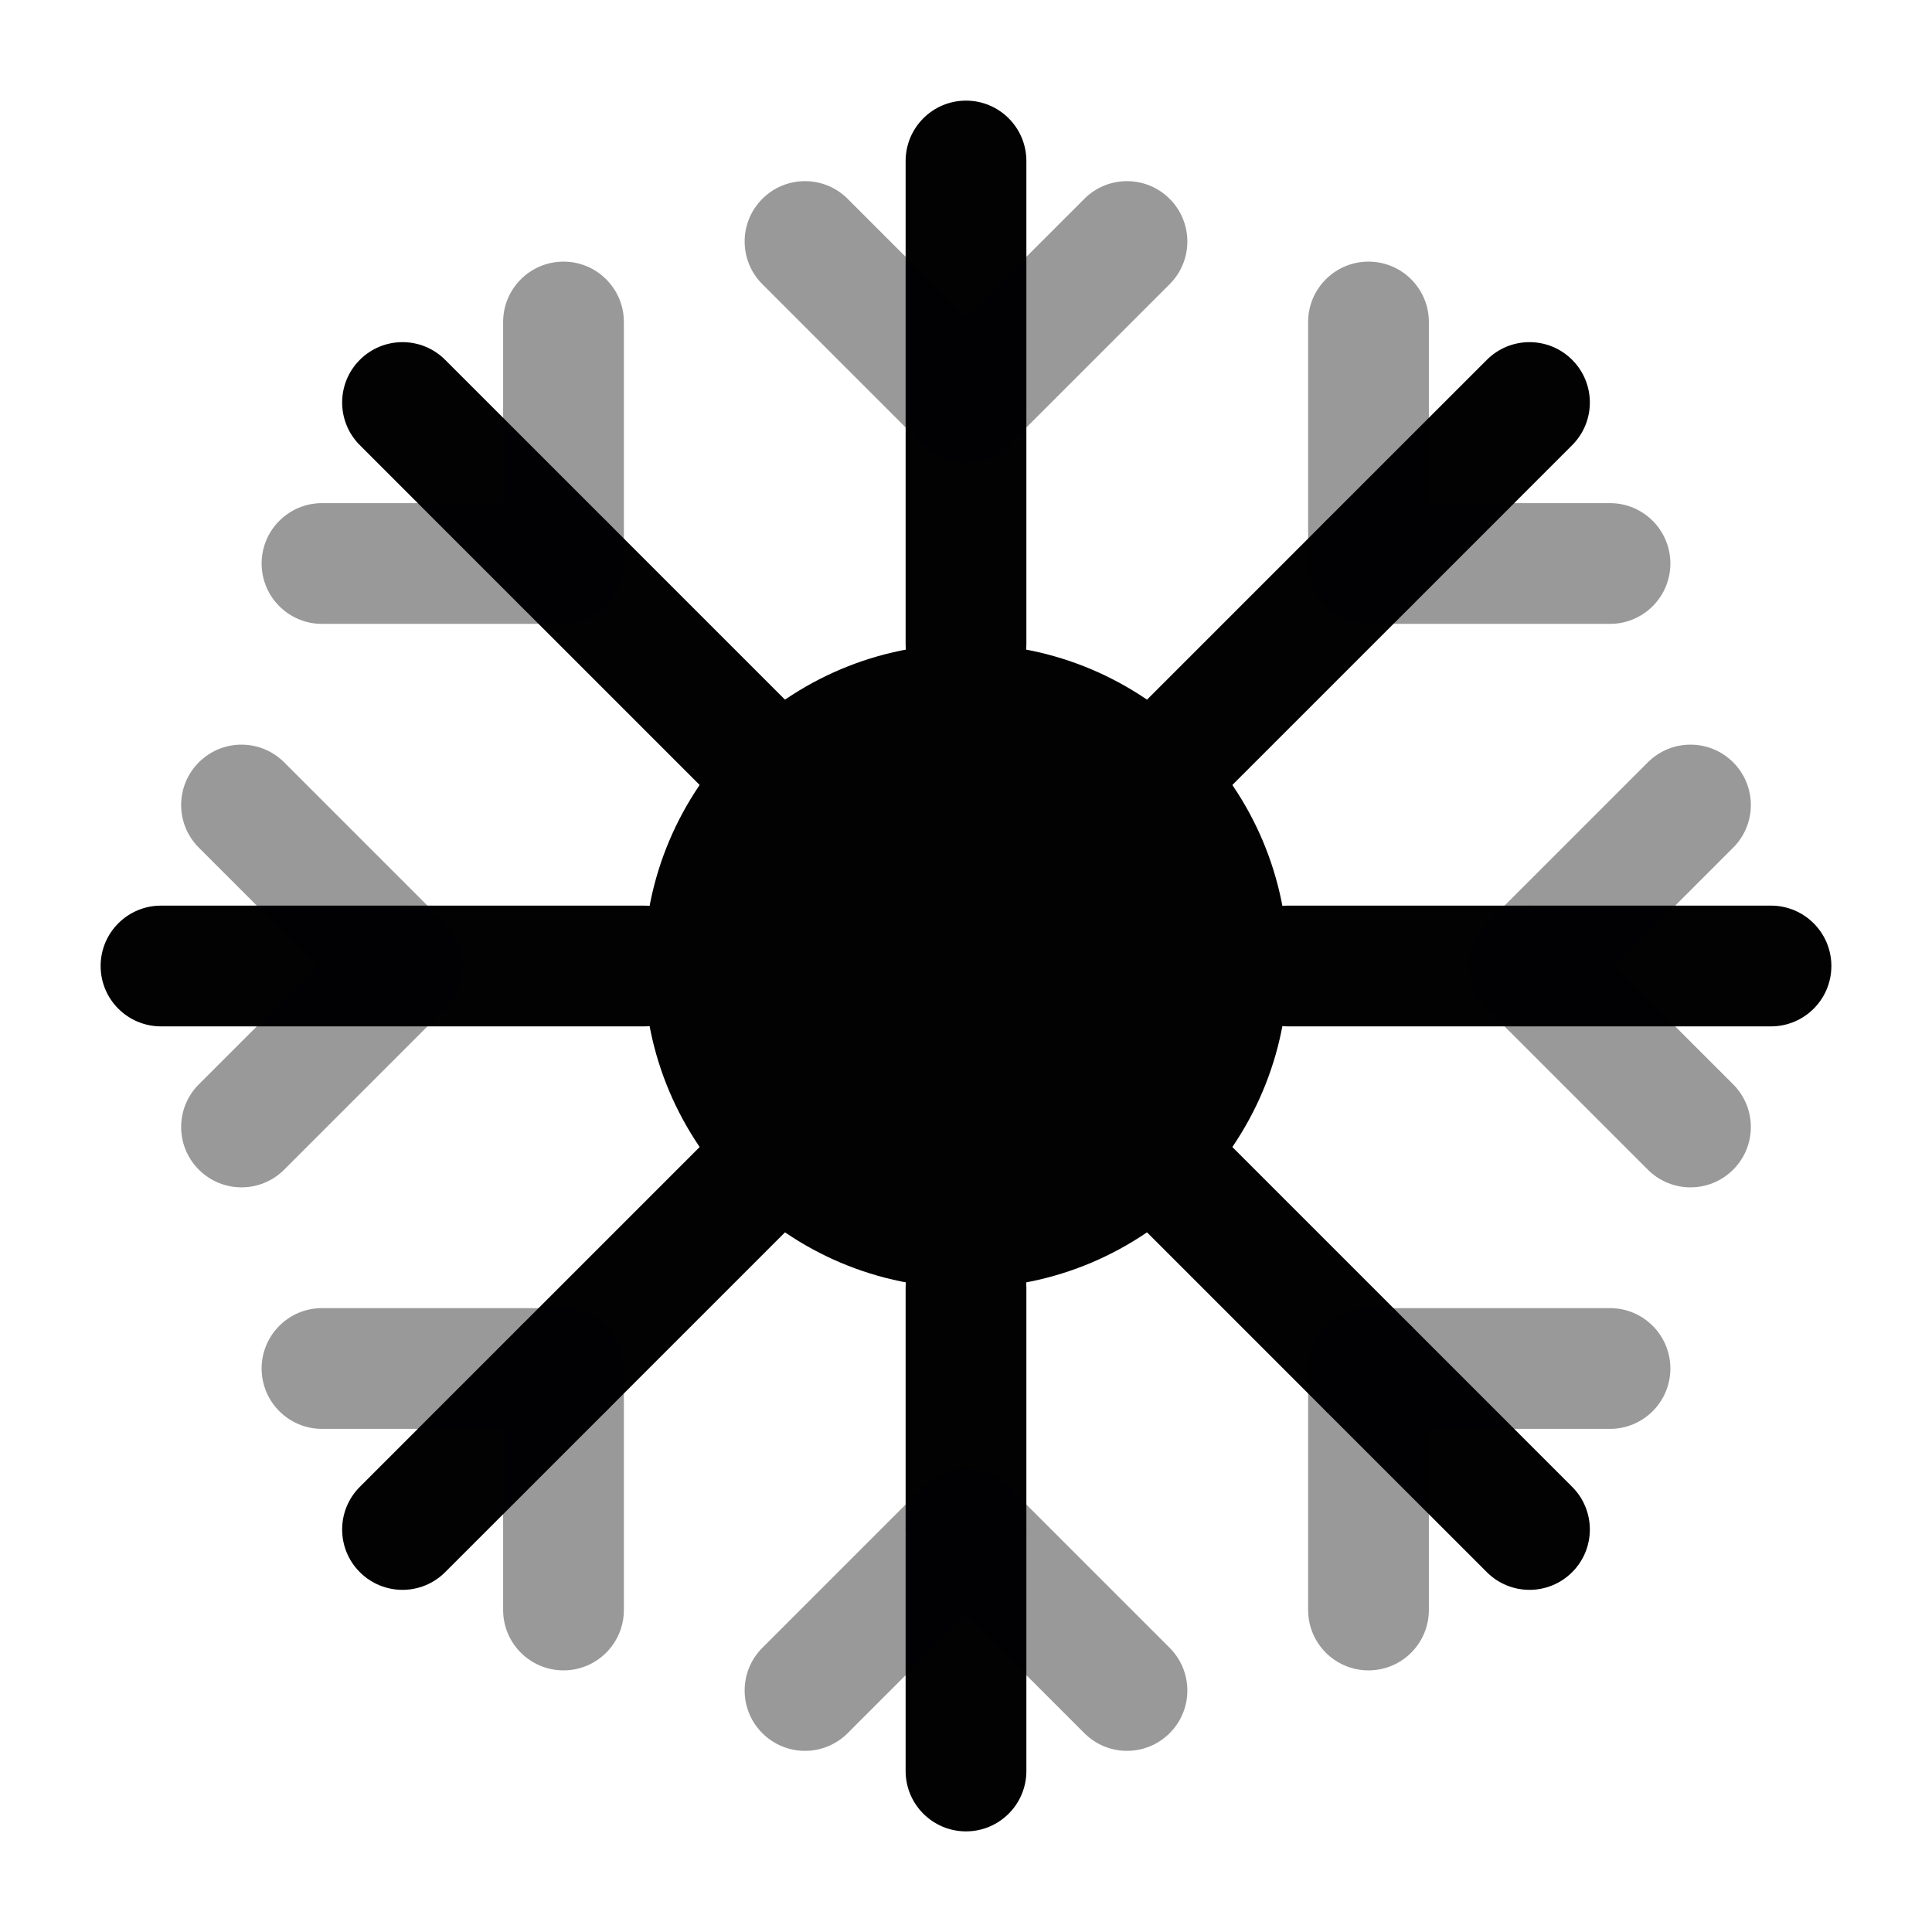 <svg width="24" height="24" viewBox="0 0 24 24" fill="none" xmlns="http://www.w3.org/2000/svg">
<path d="M8 12C8 14.209 9.791 16 12 16C14.209 16 16 14.209 16 12C16 9.791 14.209 8 12 8C9.791 8 8 9.791 8 12Z" fill="#020203"/>
<path fill-rule="evenodd" clip-rule="evenodd" d="M15.25 12C15.25 11.586 15.586 11.25 16 11.25L22 11.25C22.414 11.25 22.75 11.586 22.75 12C22.75 12.414 22.414 12.75 22 12.75L16 12.75C15.586 12.75 15.25 12.414 15.25 12Z" fill="#020203"/>
<path fill-rule="evenodd" clip-rule="evenodd" d="M1.25 12C1.25 11.586 1.586 11.25 2 11.25H8C8.414 11.25 8.75 11.586 8.75 12C8.75 12.414 8.414 12.75 8 12.75H2C1.586 12.75 1.25 12.414 1.25 12Z" fill="#020203"/>
<path fill-rule="evenodd" clip-rule="evenodd" d="M12 1.25C12.414 1.25 12.75 1.586 12.75 2L12.75 8C12.75 8.414 12.414 8.75 12 8.75C11.586 8.75 11.25 8.414 11.25 8L11.25 2C11.25 1.586 11.586 1.25 12 1.25Z" fill="#020203"/>
<path fill-rule="evenodd" clip-rule="evenodd" d="M12 15.25C12.414 15.25 12.75 15.586 12.75 16L12.75 22C12.75 22.414 12.414 22.75 12 22.75C11.586 22.75 11.25 22.414 11.25 22L11.25 16C11.25 15.586 11.586 15.25 12 15.25Z" fill="#020203"/>
<path fill-rule="evenodd" clip-rule="evenodd" d="M19.53 4.47C19.823 4.763 19.823 5.237 19.53 5.53L15.03 10.03C14.737 10.323 14.263 10.323 13.97 10.03C13.677 9.737 13.677 9.263 13.97 8.97L18.47 4.47C18.763 4.177 19.237 4.177 19.53 4.47Z" fill="#020203"/>
<path fill-rule="evenodd" clip-rule="evenodd" d="M10.03 13.97C10.323 14.263 10.323 14.737 10.03 15.03L5.53 19.53C5.237 19.823 4.763 19.823 4.47 19.53C4.177 19.237 4.177 18.763 4.47 18.47L8.97 13.97C9.263 13.677 9.737 13.677 10.03 13.97Z" fill="#020203"/>
<path fill-rule="evenodd" clip-rule="evenodd" d="M4.47 4.47C4.763 4.177 5.237 4.177 5.53 4.47L10.03 8.97C10.323 9.263 10.323 9.737 10.03 10.03C9.737 10.323 9.263 10.323 8.97 10.03L4.47 5.53C4.177 5.237 4.177 4.763 4.47 4.47Z" fill="#020203"/>
<path opacity="0.4" fill-rule="evenodd" clip-rule="evenodd" d="M7 3.25C7.414 3.25 7.75 3.586 7.75 4V7C7.75 7.414 7.414 7.75 7 7.75C6.586 7.75 6.25 7.414 6.25 7V4C6.25 3.586 6.586 3.25 7 3.25Z" fill="#020203"/>
<path opacity="0.4" fill-rule="evenodd" clip-rule="evenodd" d="M3.25 7C3.25 6.586 3.586 6.25 4 6.25H7C7.414 6.25 7.75 6.586 7.75 7C7.75 7.414 7.414 7.75 7 7.75H4C3.586 7.75 3.25 7.414 3.25 7Z" fill="#020203"/>
<path fill-rule="evenodd" clip-rule="evenodd" d="M13.97 13.97C14.263 13.677 14.737 13.677 15.03 13.97L19.53 18.47C19.823 18.763 19.823 19.237 19.53 19.53C19.237 19.823 18.763 19.823 18.47 19.53L13.97 15.03C13.677 14.737 13.677 14.263 13.97 13.97Z" fill="#020203"/>
<path opacity="0.4" fill-rule="evenodd" clip-rule="evenodd" d="M9.47 2.47C9.763 2.177 10.237 2.177 10.53 2.47L12.53 4.47C12.823 4.763 12.823 5.237 12.53 5.53C12.237 5.823 11.763 5.823 11.47 5.53L9.47 3.53C9.177 3.237 9.177 2.763 9.47 2.47Z" fill="#020203"/>
<path opacity="0.4" fill-rule="evenodd" clip-rule="evenodd" d="M14.53 2.47C14.823 2.763 14.823 3.237 14.53 3.53L12.53 5.53C12.237 5.823 11.763 5.823 11.47 5.53C11.177 5.237 11.177 4.763 11.47 4.47L13.47 2.47C13.763 2.177 14.237 2.177 14.53 2.47Z" fill="#020203"/>
<path opacity="0.4" fill-rule="evenodd" clip-rule="evenodd" d="M11.47 18.47C11.763 18.177 12.237 18.177 12.53 18.47L14.53 20.47C14.823 20.763 14.823 21.237 14.53 21.53C14.237 21.823 13.763 21.823 13.47 21.53L11.47 19.53C11.177 19.237 11.177 18.763 11.47 18.47Z" fill="#020203"/>
<path opacity="0.4" fill-rule="evenodd" clip-rule="evenodd" d="M12.53 18.47C12.823 18.763 12.823 19.237 12.53 19.53L10.53 21.53C10.237 21.823 9.763 21.823 9.47 21.53C9.177 21.237 9.177 20.763 9.47 20.47L11.47 18.47C11.763 18.177 12.237 18.177 12.53 18.47Z" fill="#020203"/>
<path opacity="0.4" fill-rule="evenodd" clip-rule="evenodd" d="M5.53 11.47C5.823 11.763 5.823 12.237 5.53 12.53L3.53 14.53C3.237 14.823 2.763 14.823 2.47 14.53C2.177 14.237 2.177 13.763 2.47 13.47L4.47 11.47C4.763 11.177 5.237 11.177 5.53 11.47Z" fill="#020203"/>
<path opacity="0.4" fill-rule="evenodd" clip-rule="evenodd" d="M2.47 9.47C2.763 9.177 3.237 9.177 3.53 9.47L5.53 11.47C5.823 11.763 5.823 12.237 5.53 12.53C5.237 12.823 4.763 12.823 4.47 12.53L2.47 10.53C2.177 10.237 2.177 9.763 2.47 9.47Z" fill="#020203"/>
<path opacity="0.4" fill-rule="evenodd" clip-rule="evenodd" d="M21.53 9.47C21.823 9.763 21.823 10.237 21.53 10.53L19.53 12.53C19.237 12.823 18.763 12.823 18.47 12.53C18.177 12.237 18.177 11.763 18.47 11.47L20.47 9.47C20.763 9.177 21.237 9.177 21.53 9.47Z" fill="#020203"/>
<path opacity="0.4" fill-rule="evenodd" clip-rule="evenodd" d="M18.47 11.47C18.763 11.177 19.237 11.177 19.53 11.47L21.53 13.47C21.823 13.763 21.823 14.237 21.53 14.53C21.237 14.823 20.763 14.823 20.47 14.53L18.47 12.53C18.177 12.237 18.177 11.763 18.47 11.47Z" fill="#020203"/>
<path opacity="0.4" fill-rule="evenodd" clip-rule="evenodd" d="M17 3.25C17.414 3.25 17.75 3.586 17.75 4V7C17.75 7.414 17.414 7.75 17 7.75C16.586 7.75 16.25 7.414 16.25 7V4C16.25 3.586 16.586 3.25 17 3.25Z" fill="#020203"/>
<path opacity="0.4" fill-rule="evenodd" clip-rule="evenodd" d="M16.25 7C16.25 6.586 16.586 6.25 17 6.25H20C20.414 6.25 20.75 6.586 20.75 7C20.75 7.414 20.414 7.75 20 7.75H17C16.586 7.75 16.25 7.414 16.25 7Z" fill="#020203"/>
<path opacity="0.4" fill-rule="evenodd" clip-rule="evenodd" d="M3.25 17C3.25 16.586 3.586 16.25 4 16.25H7C7.414 16.25 7.75 16.586 7.75 17C7.75 17.414 7.414 17.75 7 17.75H4C3.586 17.75 3.25 17.414 3.25 17Z" fill="#020203"/>
<path opacity="0.4" fill-rule="evenodd" clip-rule="evenodd" d="M7 16.25C7.414 16.25 7.75 16.586 7.75 17V20C7.75 20.414 7.414 20.75 7 20.75C6.586 20.75 6.25 20.414 6.25 20V17C6.25 16.586 6.586 16.25 7 16.25Z" fill="#020203"/>
<path opacity="0.4" fill-rule="evenodd" clip-rule="evenodd" d="M17 16.25C17.414 16.25 17.75 16.586 17.75 17V20C17.75 20.414 17.414 20.75 17 20.75C16.586 20.75 16.25 20.414 16.25 20V17C16.25 16.586 16.586 16.25 17 16.25Z" fill="#020203"/>
<path opacity="0.4" fill-rule="evenodd" clip-rule="evenodd" d="M16.25 17C16.25 16.586 16.586 16.25 17 16.25H20C20.414 16.25 20.75 16.586 20.75 17C20.75 17.414 20.414 17.75 20 17.75H17C16.586 17.75 16.25 17.414 16.25 17Z" fill="#020203"/>
</svg>
